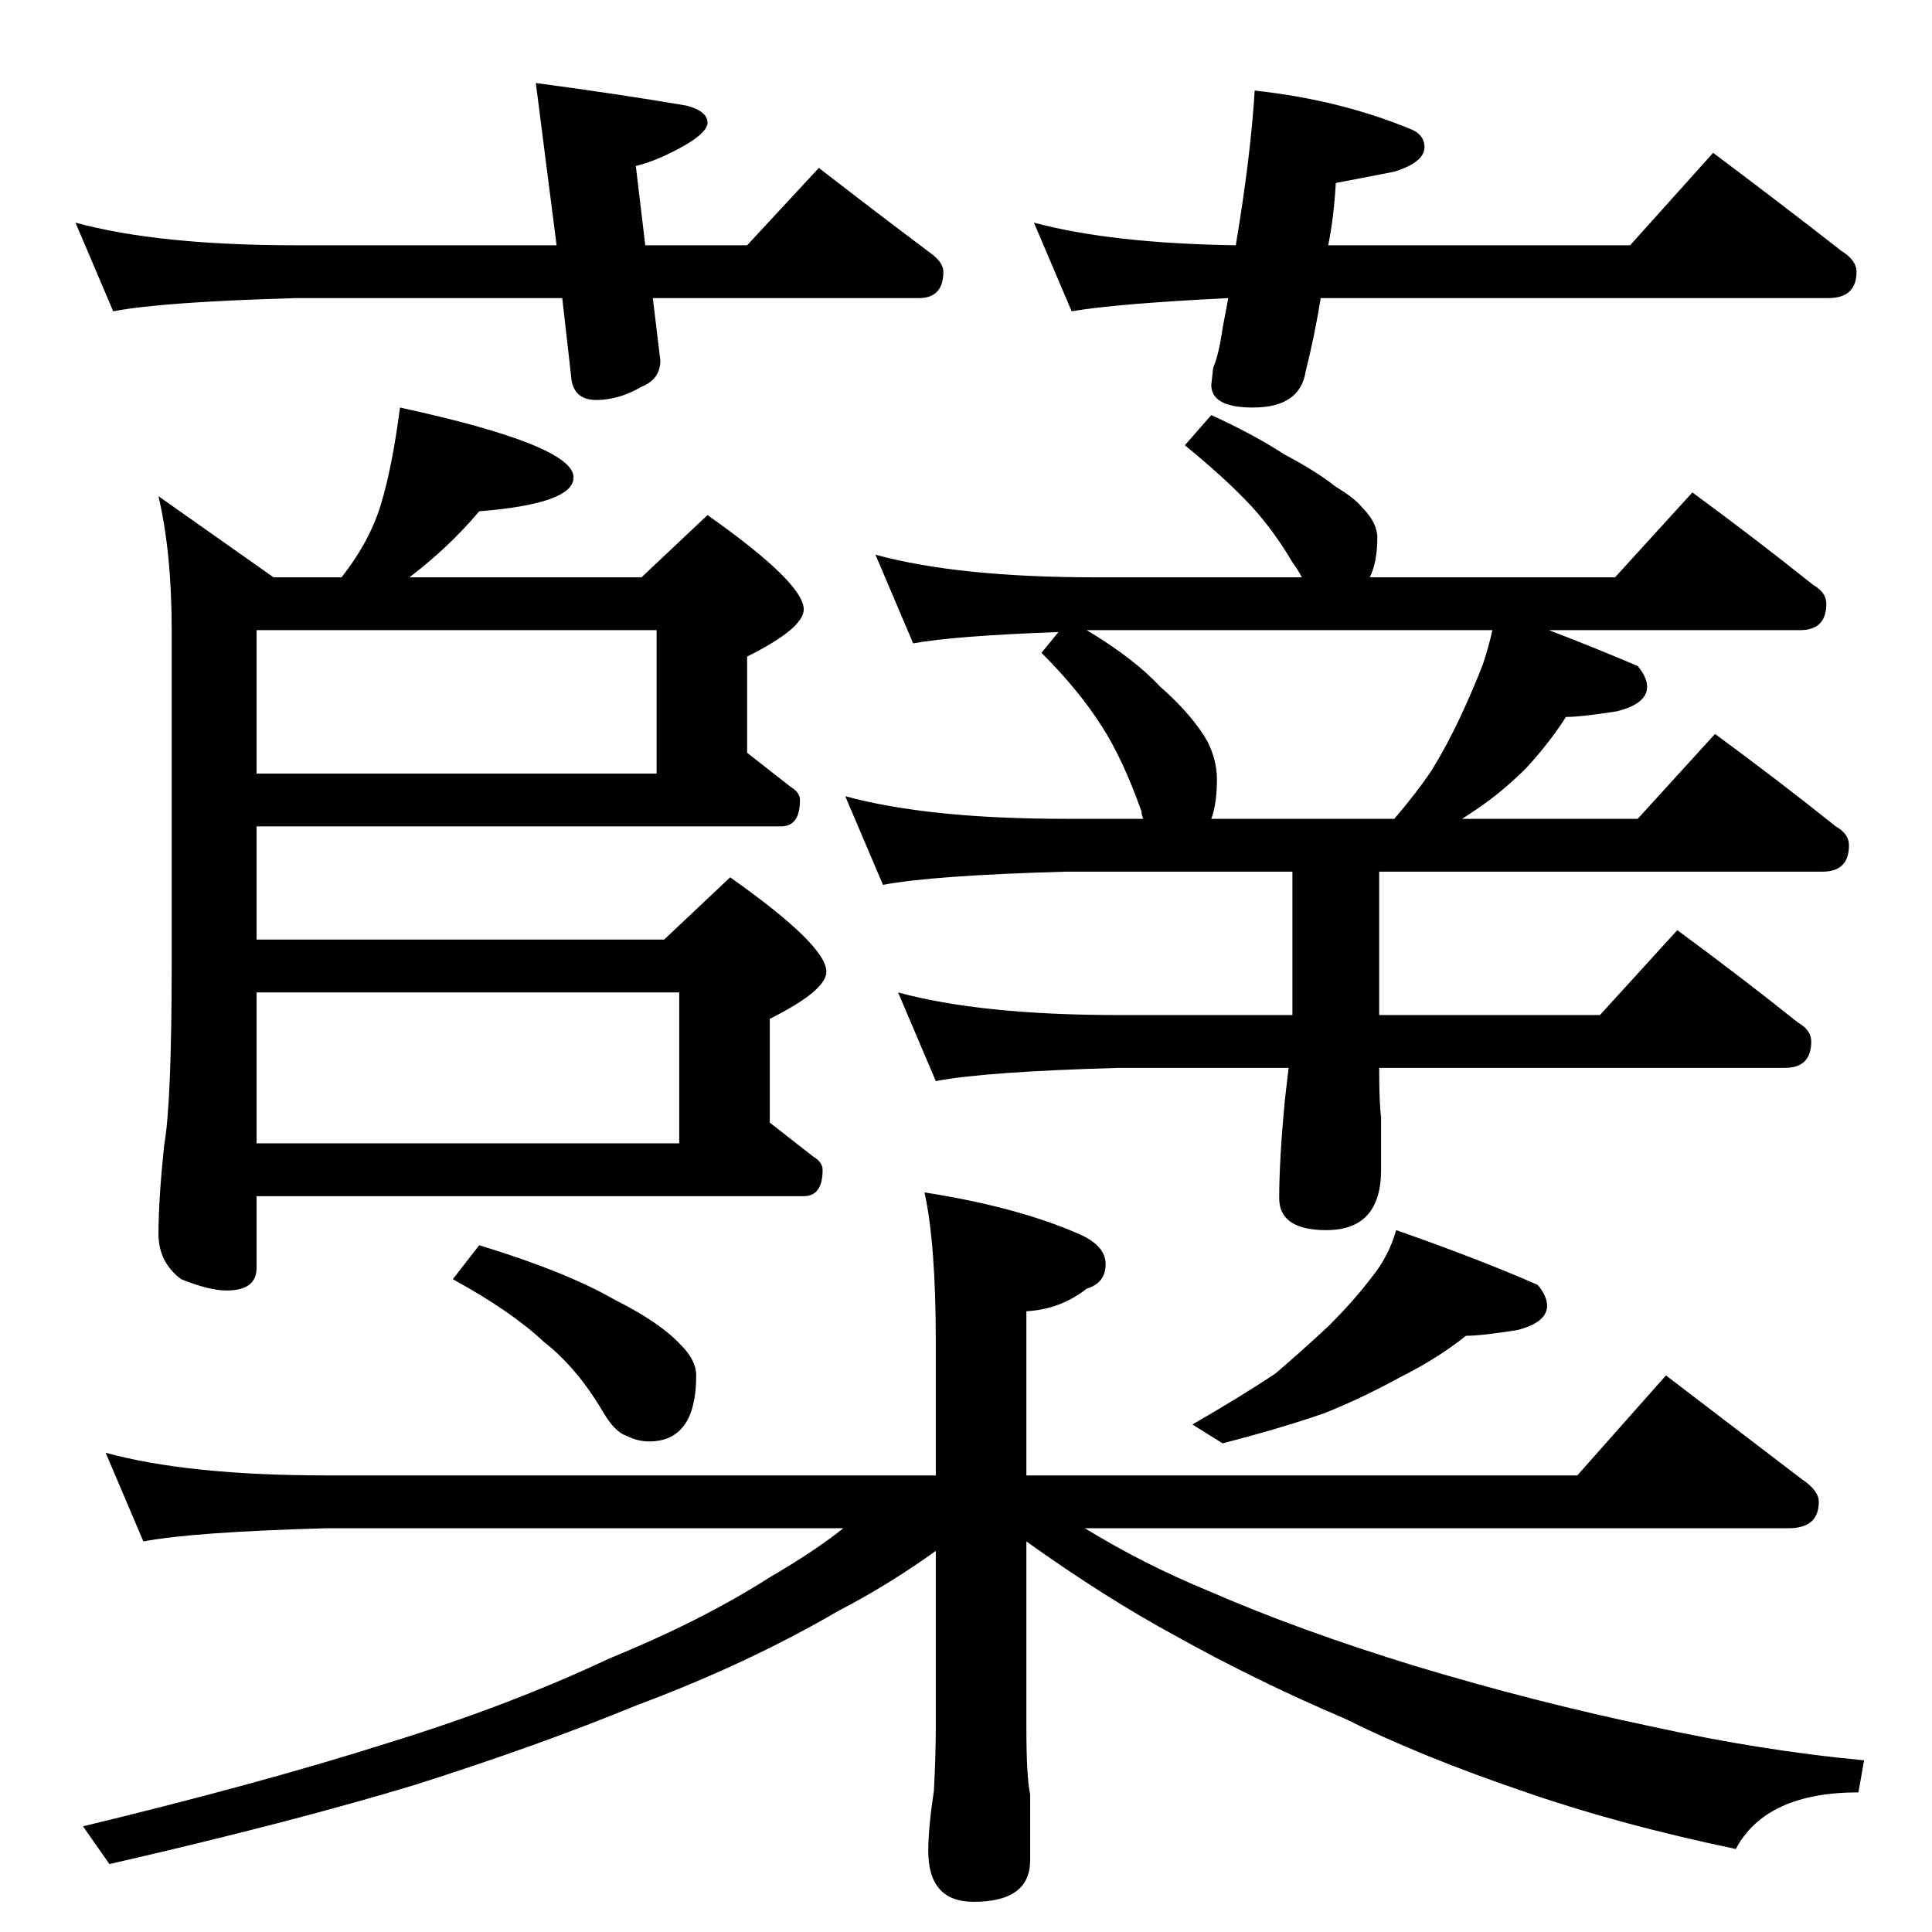 <?xml version="1.0" standalone="no"?>
<!DOCTYPE svg PUBLIC "-//W3C//DTD SVG 1.1//EN" "http://www.w3.org/Graphics/SVG/1.1/DTD/svg11.dtd" >
<svg xmlns="http://www.w3.org/2000/svg" xmlns:xlink="http://www.w3.org/1999/xlink" version="1.1" viewBox="0 -204 1024 1024">
  <g transform="matrix(1 0 0 -1 0 820)">
   <path fill="currentColor"
d="M40 906q44 -12 117 -12h138l-11 86q45 -6 80 -12q11 -3 11 -9q0 -5 -12 -12q-14 -8 -26 -11l5 -42h54l38 41q31 -24 59 -45q7 -5 7 -10q0 -14 -13 -14h-141l4 -33q0 -10 -10 -14q-12 -7 -24 -7q-11 0 -13 10l-5 44h-141q-71 -2 -97 -7zM665 976q46 -5 84 -21q6 -3 6 -9
q0 -8 -16 -13l-31 -6q-1 -18 -4 -33h160l44 49q36 -27 68 -52q8 -5 8 -11q0 -14 -15 -14h-269q-3 -19 -8 -39q-3 -19 -28 -19q-22 0 -22 12l1 9q3 7 5 21l3 16q-60 -3 -83 -7l-20 47q41 -11 107 -12q8 48 10 82zM212 808q92 -20 92 -37q0 -14 -50 -18q-16 -19 -37 -35h123
l35 33q51 -36 51 -50q0 -10 -30 -25v-51l23 -18q5 -3 5 -7q0 -14 -10 -14h-278v-60h216l35 33q51 -36 51 -50q0 -10 -30 -25v-55l23 -18q5 -3 5 -7q0 -14 -10 -14h-290v-38q0 -12 -16 -12q-9 0 -24 6q-12 9 -12 24q0 18 3 47q4 22 4 97v176q0 41 -7 71l61 -43h36
q15 19 21 39t10 51zM136 418h224v80h-224v-80zM136 614h212v76h-212v-76zM642 804q22 -10 39 -21q17 -9 27 -17q10 -6 14 -11q4 -4 6 -8t2 -8q0 -13 -4 -21h130l41 45q34 -25 64 -49q7 -4 7 -10q0 -14 -14 -14h-133q26 -10 47 -19q5 -6 5 -11q0 -9 -16 -13q-19 -3 -27 -3
q-9 -14 -21 -27q-12 -12 -25 -21l-9 -6h93l41 45q34 -25 64 -49q7 -4 7 -10q0 -14 -14 -14h-235v-76h117l41 45q34 -25 64 -49q7 -4 7 -10q0 -14 -14 -14h-215q0 -19 1 -26v-28q0 -32 -29 -32q-25 0 -25 17q0 20 3 52l2 17h-90q-71 -2 -97 -7l-20 47q44 -12 117 -12h92v76
h-120q-71 -2 -97 -7l-20 47q44 -12 117 -12h41q-1 2 -1 4q-10 28 -21 45q-12 19 -32 39l9 11q-55 -2 -77 -6l-20 47q44 -12 117 -12h109q-2 4 -5 8q-10 17 -22 30q-13 14 -35 32zM642 590h97q12 14 20 26q8 13 15 28t12 28q3 9 5 18h-215q25 -15 39 -30q17 -15 25 -29
q5 -10 5 -20q0 -13 -3 -21zM254 364q46 -14 72 -29q24 -12 35 -24q8 -8 8 -16q0 -35 -25 -35q-6 0 -12 3q-6 2 -12 12q-14 24 -32 38q-17 16 -48 33zM740 372q43 -15 75 -29q5 -6 5 -11q0 -9 -16 -13q-19 -3 -27 -3q-15 -12 -35 -22q-20 -11 -40 -19q-23 -8 -54 -16l-16 10
q26 15 44 27q14 12 28 25q14 14 23 26q9 11 13 25zM56 254q44 -12 117 -12h323v70q0 53 -6 80q51 -8 84 -23q12 -6 12 -15q0 -10 -10 -13q-14 -11 -32 -12v-87h292l47 53l72 -55q9 -6 9 -12q0 -14 -16 -14h-373q31 -19 65 -33q48 -21 110 -40q63 -19 125 -32q59 -13 113 -18
l-3 -17q-49 0 -65 -30q-62 13 -111 30q-56 19 -96 39q-47 20 -90 44q-37 20 -79 50v-98q0 -27 2 -36v-35q0 -22 -30 -22q-24 0 -24 27q0 12 3 32q1 19 1 34v93q-25 -18 -52 -32q-48 -28 -107 -50q-51 -21 -117 -42q-66 -20 -162 -42l-14 20q95 23 161 44q65 20 118 45
q49 20 85 43q24 14 39 26h-274q-71 -2 -97 -7z" />
  </g>

</svg>
